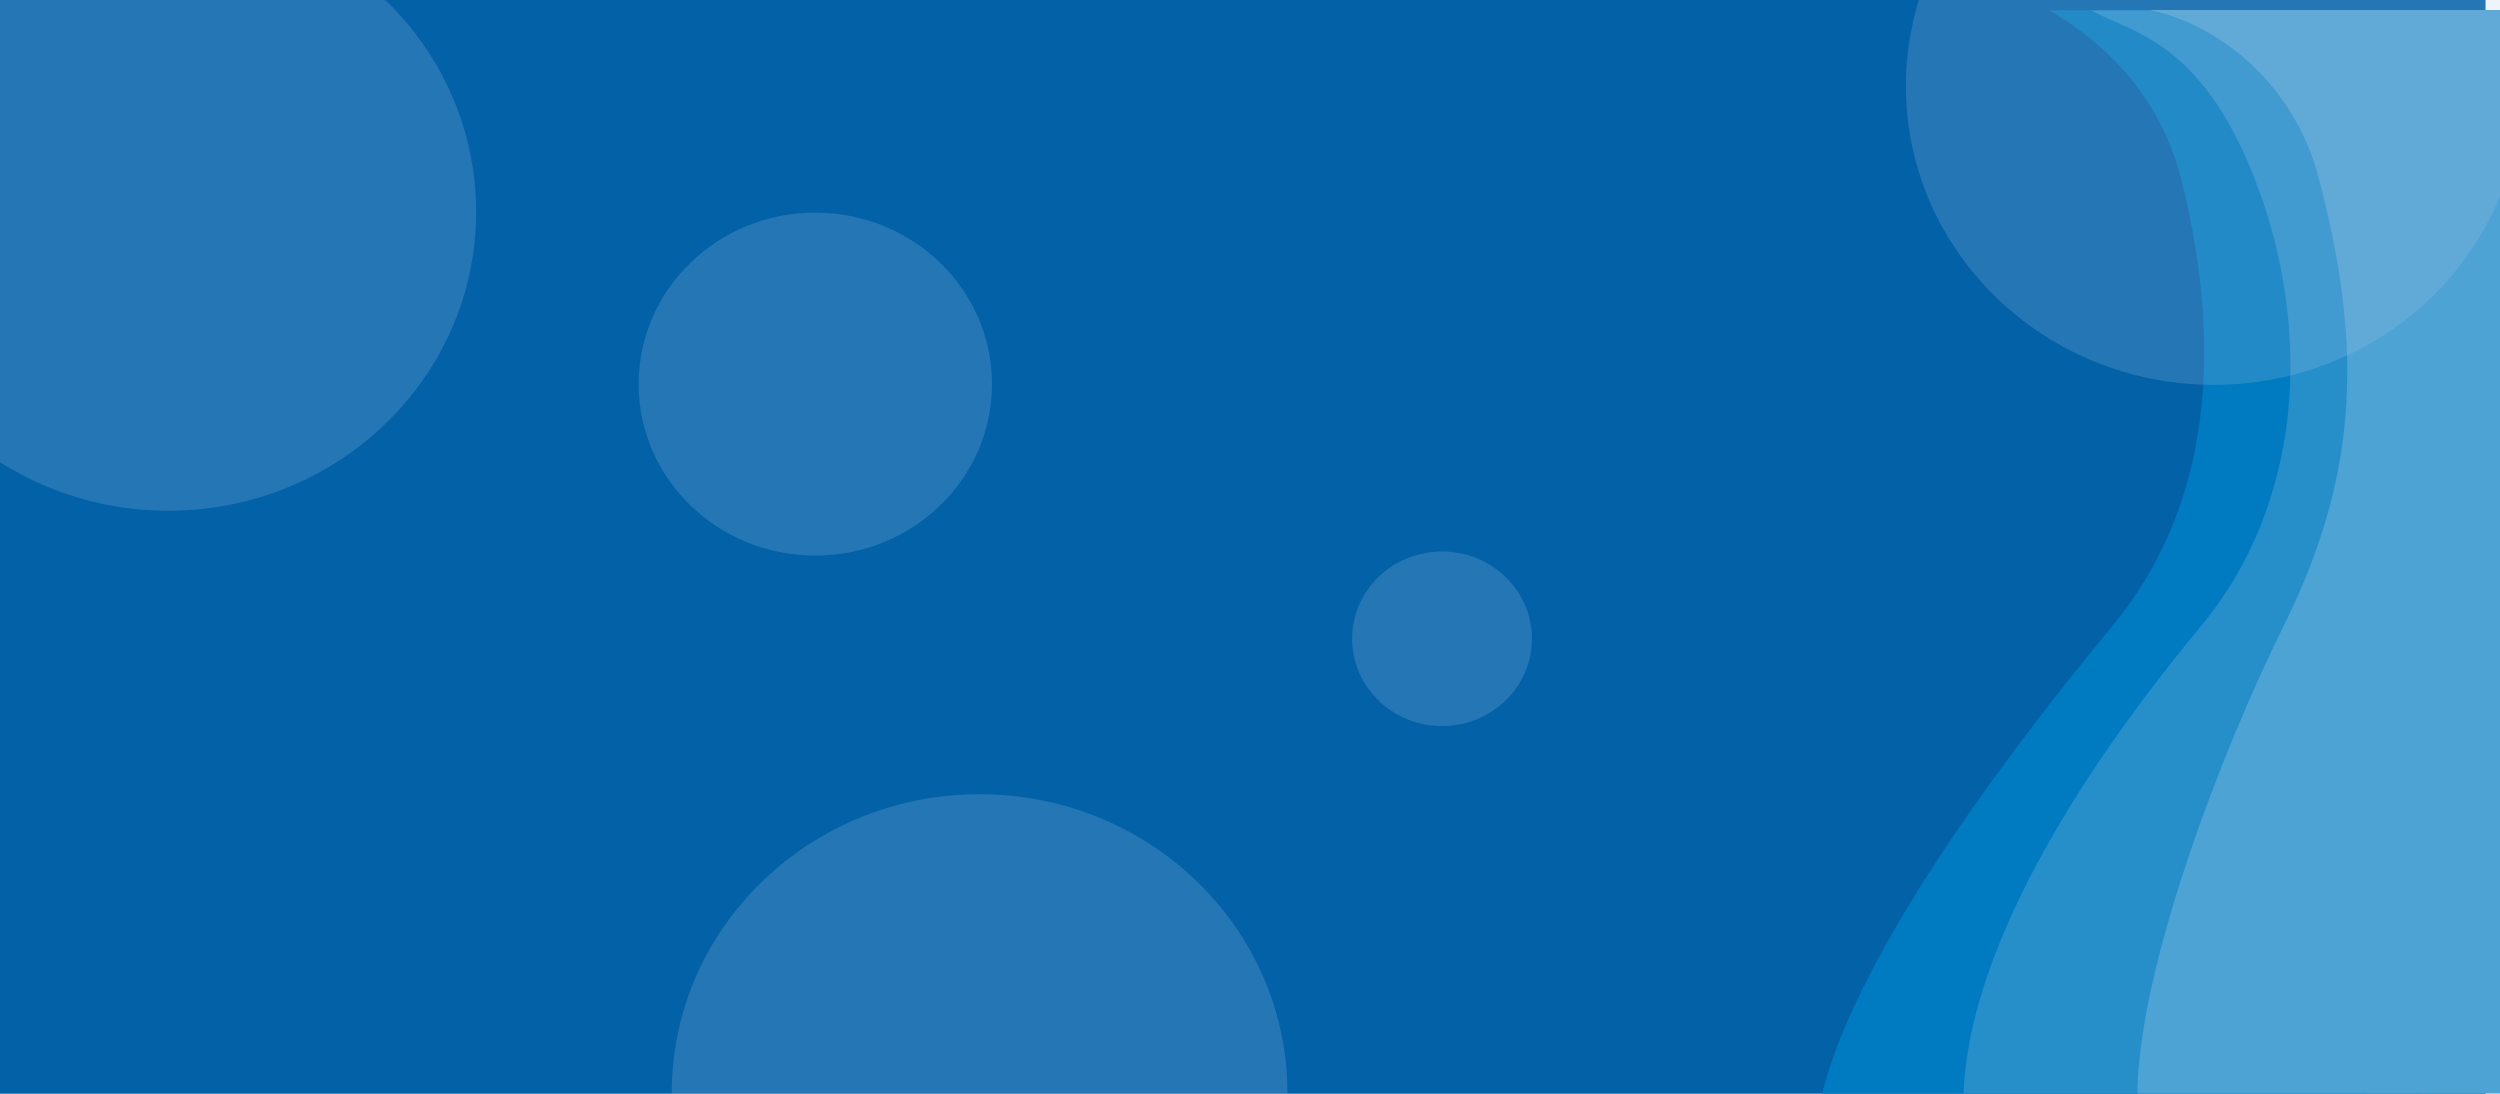 <svg width="1728" height="756" viewBox="0 0 1728 756" fill="none" xmlns="http://www.w3.org/2000/svg">
<g clip-path="url(#clip0_150_21)">
<path d="M1718 0H0V756H1718V0Z" fill="#0362A7"/>
<g filter="url(#filter0_ddd_150_21)">
<path d="M1508.27 118.995C1491.38 49.897 1442.4 15.347 1416.4 0.232H1634.77V756H1257.83C1275.16 674.665 1354.9 553.022 1460.18 425.621C1529.1 342.215 1536.24 233.375 1508.27 118.995Z" fill="#007BC1"/>
</g>
<g filter="url(#filter1_ddd_150_21)">
<path d="M1559.37 118.995C1521.53 19.666 1471.56 15.347 1445.46 0.232H1672.87V756H1357.08C1357.08 669.627 1415.83 553.022 1521.53 425.621C1590.72 342.215 1599.15 223.432 1559.37 118.995Z" fill="#268FCA"/>
</g>
<g filter="url(#filter2_ddd_150_21)">
<path d="M1602.5 115.324C1585.68 51.497 1534.22 10.154 1486.03 -1.52588e-05H1728V755.768L1477.37 750.861C1477.37 664.486 1534.68 513.922 1578.64 425.389C1632.78 316.343 1631.78 226.508 1602.5 115.324Z" fill="#4DA3D4"/>
</g>
<ellipse cx="116.327" cy="146.5" rx="212.769" ry="206.5" fill="#B1C9E8" fill-opacity="0.2"/>
<ellipse cx="563.543" cy="265.5" rx="122.097" ry="118.5" fill="#B1C9E8" fill-opacity="0.2"/>
<ellipse cx="996.732" cy="441.5" rx="62.14" ry="60.31" fill="#B1C9E8" fill-opacity="0.2"/>
<ellipse cx="677.082" cy="755.5" rx="212.769" ry="206.5" fill="#B1C9E8" fill-opacity="0.2"/>
<ellipse cx="1530.14" cy="59.5" rx="212.769" ry="206.5" fill="#B1C9E8" fill-opacity="0.2"/>
</g>
<defs>
<filter id="filter0_ddd_150_21" x="1247.96" y="-8.65" width="396.678" height="775.505" filterUnits="userSpaceOnUse" color-interpolation-filters="sRGB">
<feFlood flood-opacity="0" result="BackgroundImageFix"/>
<feColorMatrix in="SourceAlpha" type="matrix" values="0 0 0 0 0 0 0 0 0 0 0 0 0 0 0 0 0 0 127 0" result="hardAlpha"/>
<feOffset dy="0.987"/>
<feGaussianBlur stdDeviation="4.934"/>
<feColorMatrix type="matrix" values="0 0 0 0 0.259 0 0 0 0 0.306 0 0 0 0 0.329 0 0 0 0.12 0"/>
<feBlend mode="normal" in2="BackgroundImageFix" result="effect1_dropShadow_150_21"/>
<feColorMatrix in="SourceAlpha" type="matrix" values="0 0 0 0 0 0 0 0 0 0 0 0 0 0 0 0 0 0 127 0" result="hardAlpha"/>
<feOffset dy="3.947"/>
<feGaussianBlur stdDeviation="2.467"/>
<feColorMatrix type="matrix" values="0 0 0 0 0.259 0 0 0 0 0.306 0 0 0 0 0.329 0 0 0 0.14 0"/>
<feBlend mode="normal" in2="effect1_dropShadow_150_21" result="effect2_dropShadow_150_21"/>
<feColorMatrix in="SourceAlpha" type="matrix" values="0 0 0 0 0 0 0 0 0 0 0 0 0 0 0 0 0 0 127 0" result="hardAlpha"/>
<feOffset dy="1.974"/>
<feGaussianBlur stdDeviation="1.974"/>
<feColorMatrix type="matrix" values="0 0 0 0 0.259 0 0 0 0 0.306 0 0 0 0 0.329 0 0 0 0.2 0"/>
<feBlend mode="normal" in2="effect2_dropShadow_150_21" result="effect3_dropShadow_150_21"/>
<feBlend mode="normal" in="SourceGraphic" in2="effect3_dropShadow_150_21" result="shape"/>
</filter>
<filter id="filter1_ddd_150_21" x="1347.21" y="-8.65" width="335.525" height="775.505" filterUnits="userSpaceOnUse" color-interpolation-filters="sRGB">
<feFlood flood-opacity="0" result="BackgroundImageFix"/>
<feColorMatrix in="SourceAlpha" type="matrix" values="0 0 0 0 0 0 0 0 0 0 0 0 0 0 0 0 0 0 127 0" result="hardAlpha"/>
<feOffset dy="0.987"/>
<feGaussianBlur stdDeviation="4.934"/>
<feColorMatrix type="matrix" values="0 0 0 0 0.259 0 0 0 0 0.306 0 0 0 0 0.329 0 0 0 0.12 0"/>
<feBlend mode="normal" in2="BackgroundImageFix" result="effect1_dropShadow_150_21"/>
<feColorMatrix in="SourceAlpha" type="matrix" values="0 0 0 0 0 0 0 0 0 0 0 0 0 0 0 0 0 0 127 0" result="hardAlpha"/>
<feOffset dy="3.947"/>
<feGaussianBlur stdDeviation="2.467"/>
<feColorMatrix type="matrix" values="0 0 0 0 0.259 0 0 0 0 0.306 0 0 0 0 0.329 0 0 0 0.14 0"/>
<feBlend mode="normal" in2="effect1_dropShadow_150_21" result="effect2_dropShadow_150_21"/>
<feColorMatrix in="SourceAlpha" type="matrix" values="0 0 0 0 0 0 0 0 0 0 0 0 0 0 0 0 0 0 127 0" result="hardAlpha"/>
<feOffset dy="1.974"/>
<feGaussianBlur stdDeviation="1.974"/>
<feColorMatrix type="matrix" values="0 0 0 0 0.259 0 0 0 0 0.306 0 0 0 0 0.329 0 0 0 0.2 0"/>
<feBlend mode="normal" in2="effect2_dropShadow_150_21" result="effect3_dropShadow_150_21"/>
<feBlend mode="normal" in="SourceGraphic" in2="effect3_dropShadow_150_21" result="shape"/>
</filter>
<filter id="filter2_ddd_150_21" x="1467.51" y="-8.882" width="270.363" height="775.505" filterUnits="userSpaceOnUse" color-interpolation-filters="sRGB">
<feFlood flood-opacity="0" result="BackgroundImageFix"/>
<feColorMatrix in="SourceAlpha" type="matrix" values="0 0 0 0 0 0 0 0 0 0 0 0 0 0 0 0 0 0 127 0" result="hardAlpha"/>
<feOffset dy="0.987"/>
<feGaussianBlur stdDeviation="4.934"/>
<feColorMatrix type="matrix" values="0 0 0 0 0.259 0 0 0 0 0.306 0 0 0 0 0.329 0 0 0 0.12 0"/>
<feBlend mode="normal" in2="BackgroundImageFix" result="effect1_dropShadow_150_21"/>
<feColorMatrix in="SourceAlpha" type="matrix" values="0 0 0 0 0 0 0 0 0 0 0 0 0 0 0 0 0 0 127 0" result="hardAlpha"/>
<feOffset dy="3.947"/>
<feGaussianBlur stdDeviation="2.467"/>
<feColorMatrix type="matrix" values="0 0 0 0 0.259 0 0 0 0 0.306 0 0 0 0 0.329 0 0 0 0.14 0"/>
<feBlend mode="normal" in2="effect1_dropShadow_150_21" result="effect2_dropShadow_150_21"/>
<feColorMatrix in="SourceAlpha" type="matrix" values="0 0 0 0 0 0 0 0 0 0 0 0 0 0 0 0 0 0 127 0" result="hardAlpha"/>
<feOffset dy="1.974"/>
<feGaussianBlur stdDeviation="1.974"/>
<feColorMatrix type="matrix" values="0 0 0 0 0.259 0 0 0 0 0.306 0 0 0 0 0.329 0 0 0 0.2 0"/>
<feBlend mode="normal" in2="effect2_dropShadow_150_21" result="effect3_dropShadow_150_21"/>
<feBlend mode="normal" in="SourceGraphic" in2="effect3_dropShadow_150_21" result="shape"/>
</filter>
<clipPath id="clip0_150_21">
<rect width="1728" height="756" fill="white"/>
</clipPath>
</defs>
</svg>
